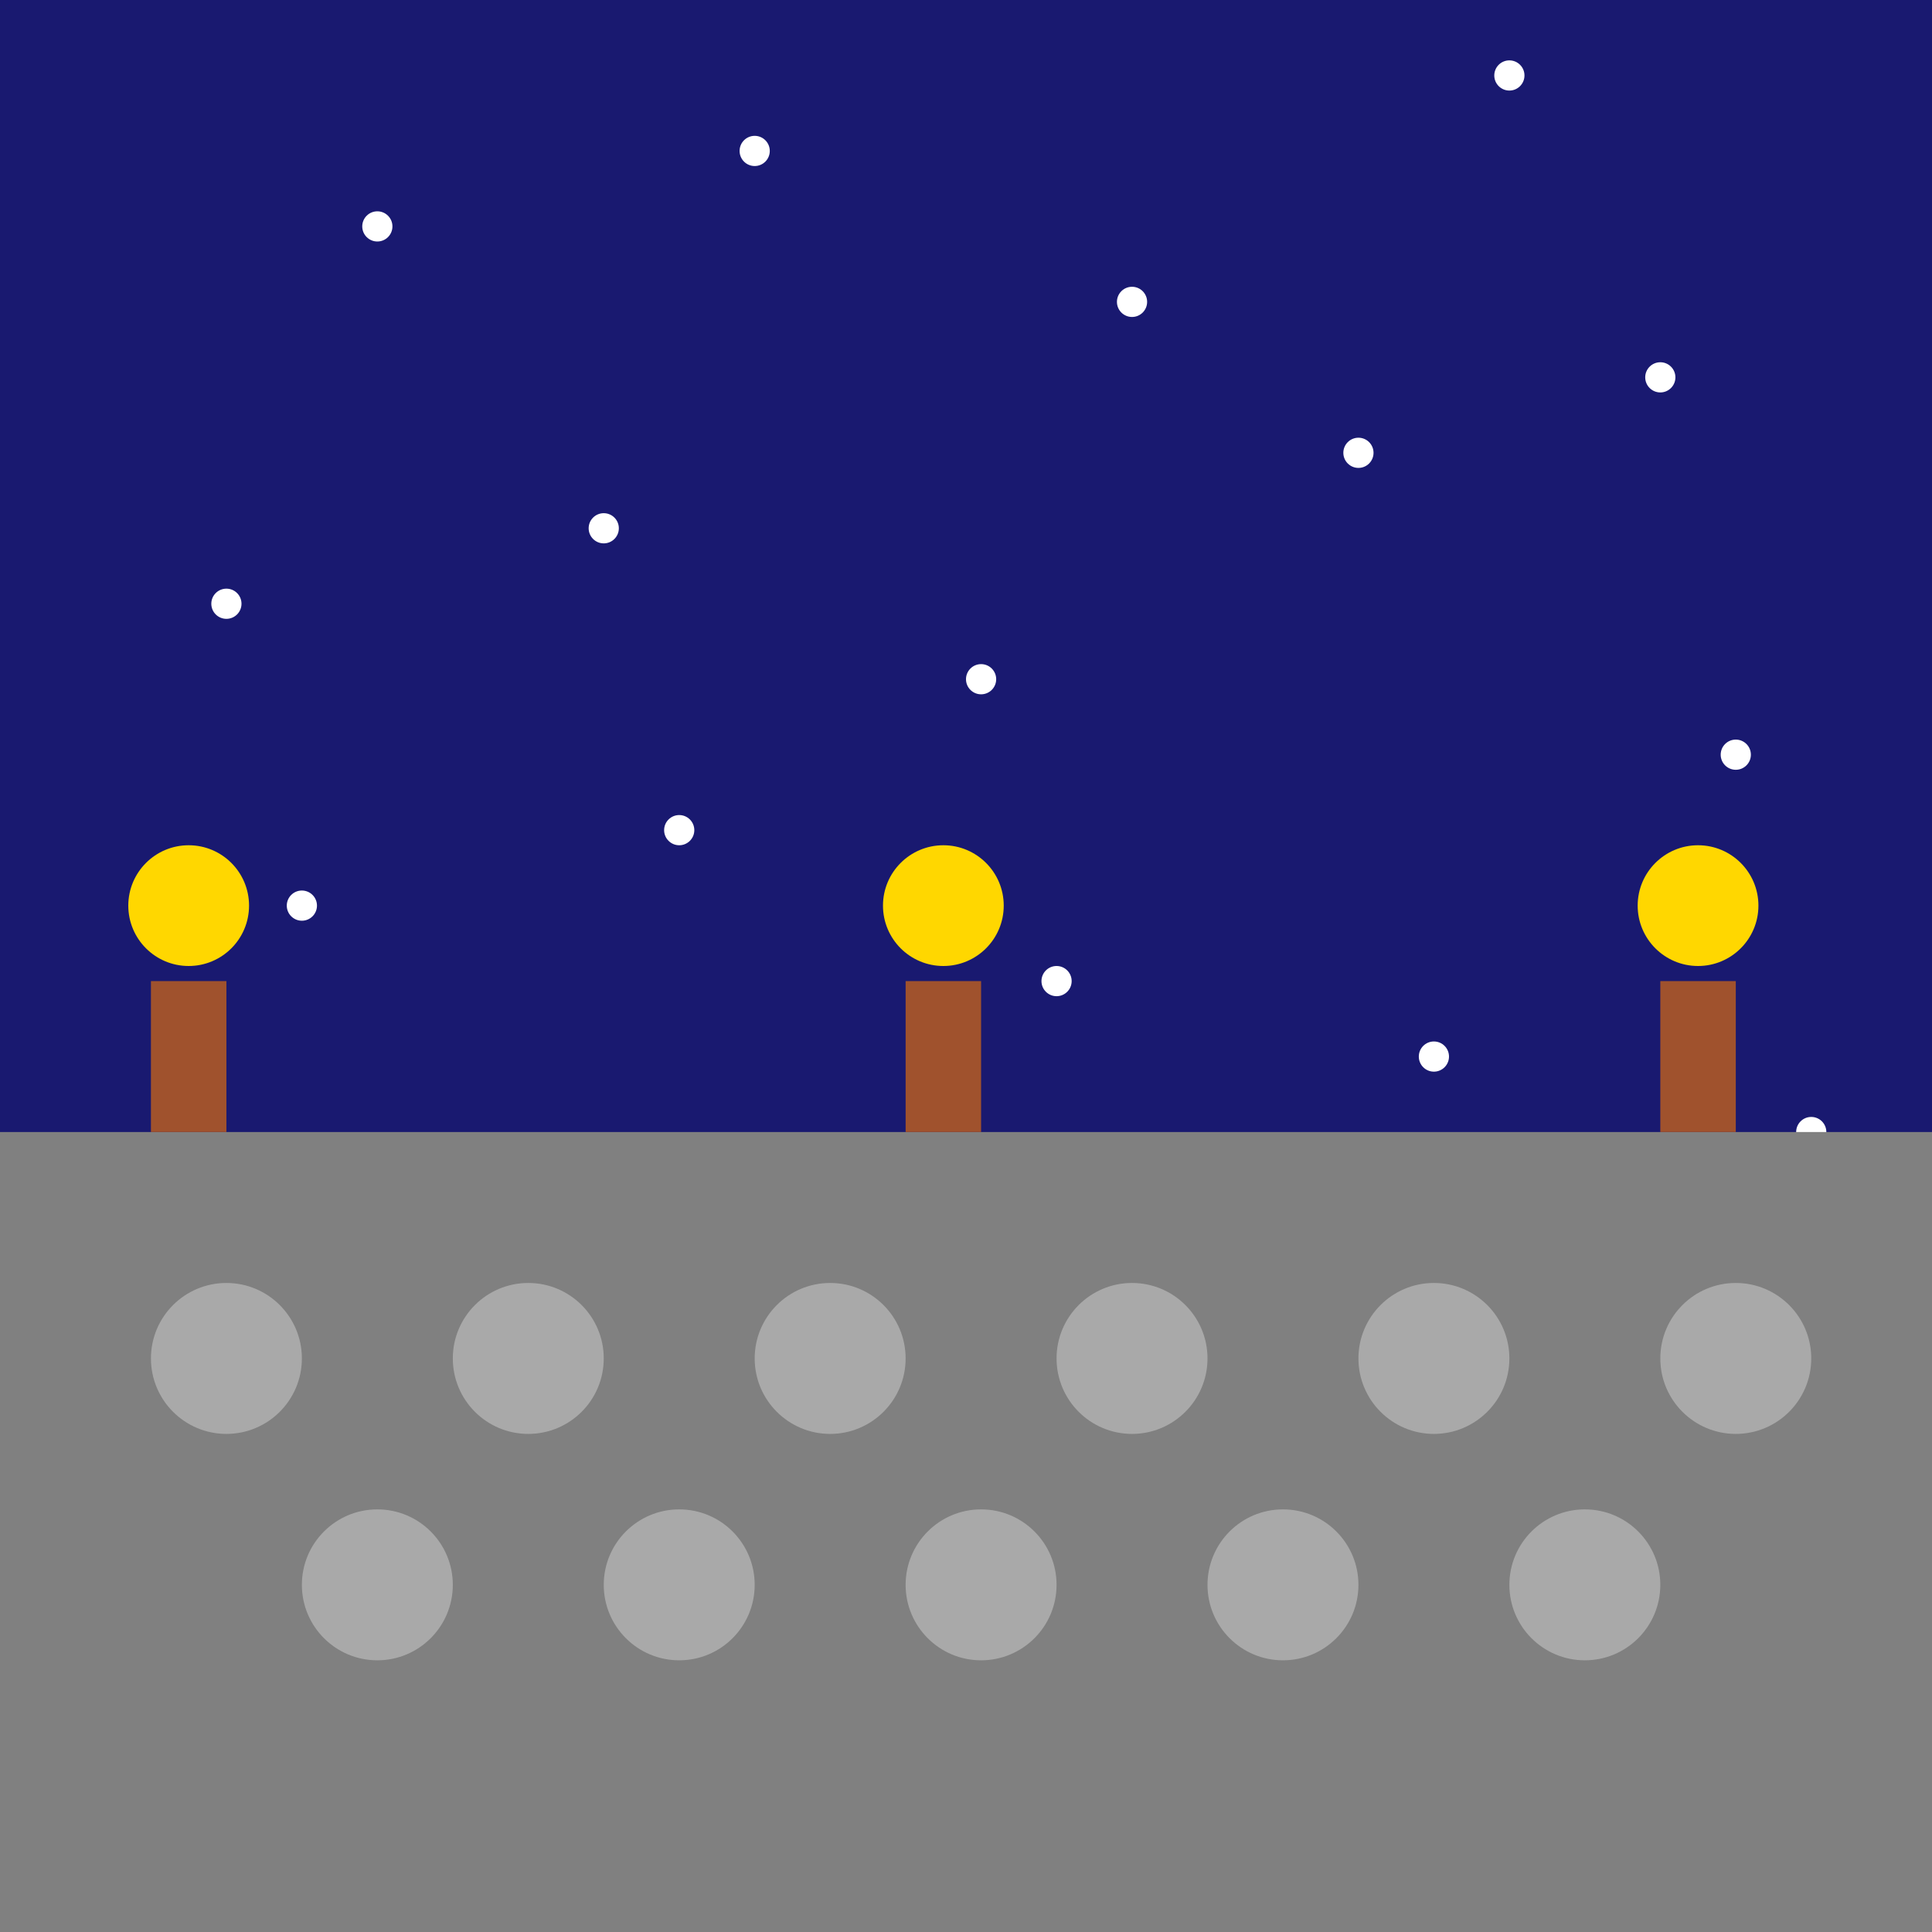 <svg viewBox="0 0 256 256" width="256" height="256"><rect width="256" height="256" fill="midnightblue"/><circle cx="50" cy="30" r="2" fill="white"/><circle cx="100" cy="20" r="2" fill="white"/><circle cx="150" cy="40" r="2" fill="white"/><circle cx="200" cy="10" r="2" fill="white"/><circle cx="220" cy="50" r="2" fill="white"/><circle cx="30" cy="80" r="2" fill="white"/><circle cx="80" cy="70" r="2" fill="white"/><circle cx="130" cy="90" r="2" fill="white"/><circle cx="180" cy="60" r="2" fill="white"/><circle cx="230" cy="100" r="2" fill="white"/><circle cx="40" cy="120" r="2" fill="white"/><circle cx="90" cy="110" r="2" fill="white"/><circle cx="140" cy="130" r="2" fill="white"/><circle cx="190" cy="140" r="2" fill="white"/><circle cx="240" cy="150" r="2" fill="white"/><rect x="0" y="150" width="256" height="106" fill="gray"/><circle cx="30" cy="180" r="10" fill="darkgray"/><circle cx="70" cy="180" r="10" fill="darkgray"/><circle cx="110" cy="180" r="10" fill="darkgray"/><circle cx="150" cy="180" r="10" fill="darkgray"/><circle cx="190" cy="180" r="10" fill="darkgray"/><circle cx="230" cy="180" r="10" fill="darkgray"/><circle cx="50" cy="210" r="10" fill="darkgray"/><circle cx="90" cy="210" r="10" fill="darkgray"/><circle cx="130" cy="210" r="10" fill="darkgray"/><circle cx="170" cy="210" r="10" fill="darkgray"/><circle cx="210" cy="210" r="10" fill="darkgray"/><rect x="20" y="130" width="10" height="20" fill="sienna"/><rect x="120" y="130" width="10" height="20" fill="sienna"/><rect x="220" y="130" width="10" height="20" fill="sienna"/><circle cx="25" cy="120" r="8" fill="gold"/><circle cx="125" cy="120" r="8" fill="gold"/><circle cx="225" cy="120" r="8" fill="gold"/></svg>